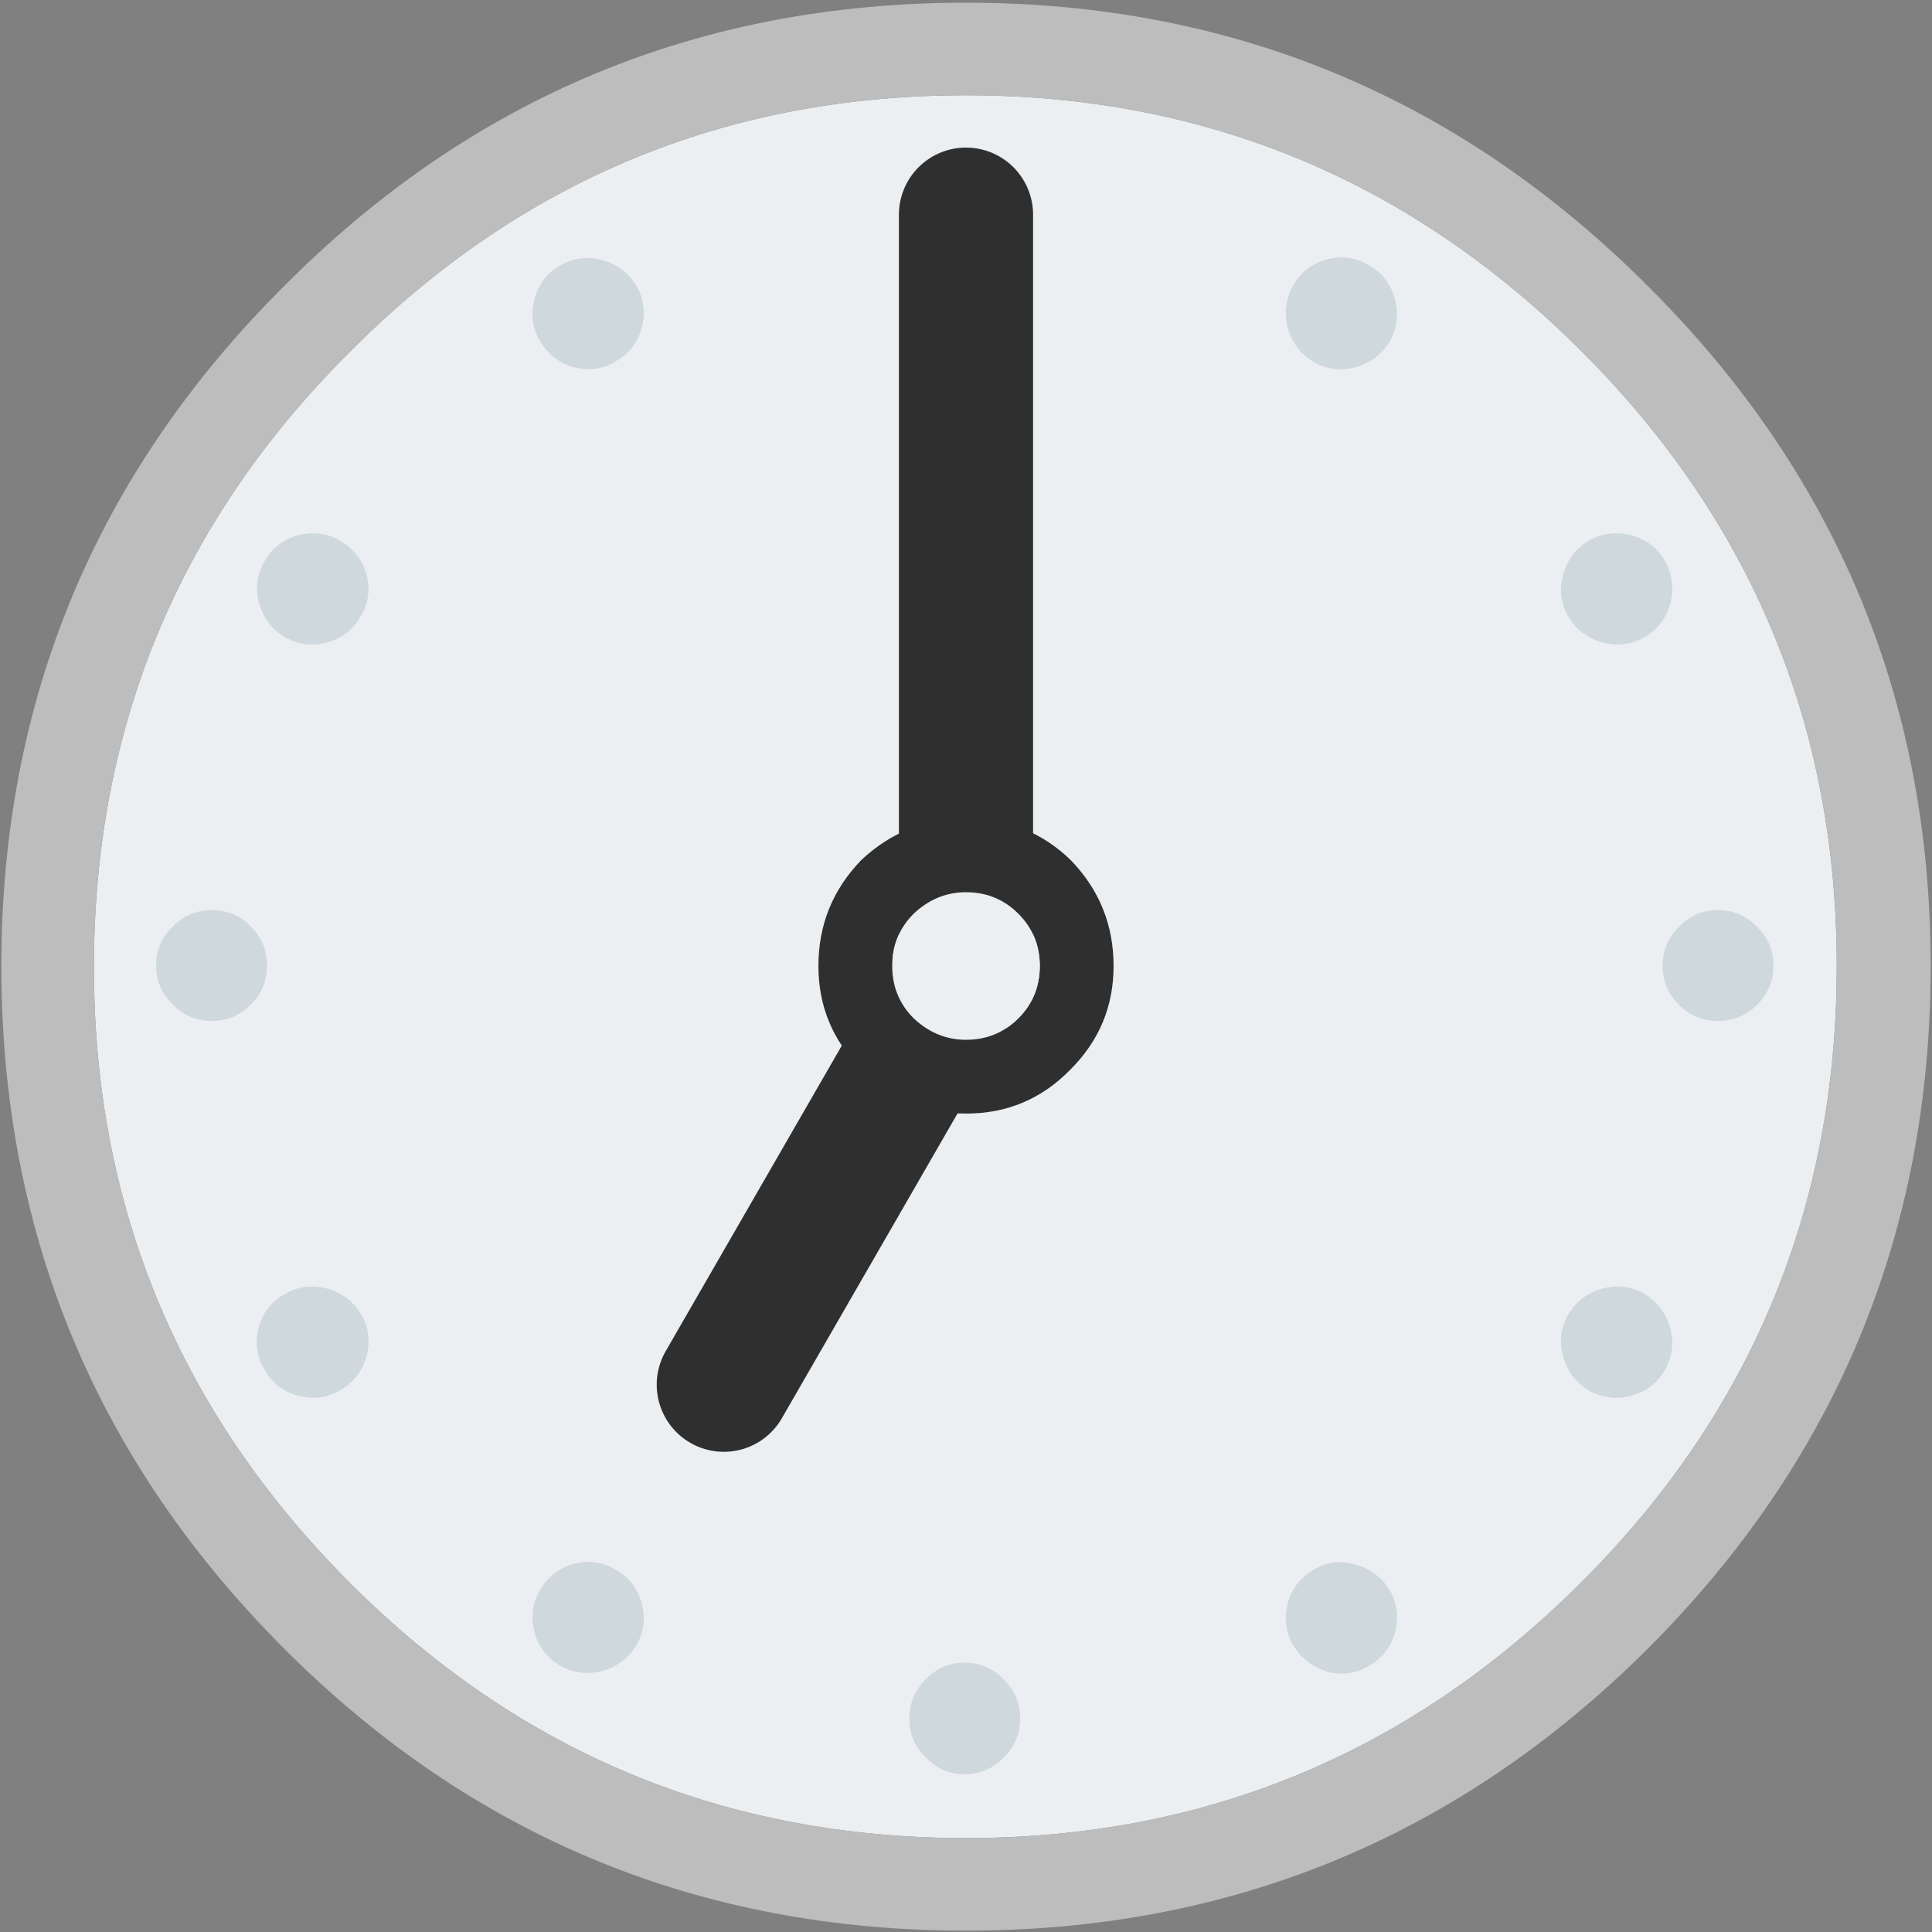 <svg xmlns="http://www.w3.org/2000/svg" xmlns:xlink="http://www.w3.org/1999/xlink" preserveAspectRatio="none" viewBox="0 0 72 72"><rect x="0" y="0" width="72" height="72" fill="#808080" stroke="none"/><defs><path id="a" fill="#ECEFF1" d="M68.45 36q0-13.4-9.5-22.9Q49.4 3.55 36 3.55q-13.45 0-22.95 9.55Q3.5 22.6 3.5 36.05q0 13.4 9.55 22.95 9.5 9.5 22.95 9.5 13.4 0 22.95-9.55 9.5-9.5 9.5-22.95z"/><path id="b" fill="#BDBDBD" d="M71.95 36q0-14.85-10.55-25.35Q50.85.1 36 .1 21.1.1 10.6 10.65.05 21.15.05 36q0 14.9 10.55 25.45 10.5 10.5 25.4 10.5 14.85 0 25.4-10.5Q71.95 50.9 71.95 36m-13-22.9q9.5 9.5 9.5 22.9 0 13.45-9.5 22.95Q49.4 68.5 36 68.5q-13.45 0-22.95-9.5Q3.5 49.45 3.5 36.05q0-13.45 9.55-22.95Q22.55 3.55 36 3.55q13.4 0 22.95 9.55z"/><path id="c" fill="#CFD8DC" d="M116.5 61.45q-1.05-1.1-2.6-1.1-1.5 0-2.55 1.1-1.1 1.05-1.1 2.6 0 1.5 1.1 2.6 1.05 1.05 2.55 1.05 1.55 0 2.6-1.05 1.1-1.1 1.1-2.6 0-1.55-1.1-2.6z"/><path id="d" fill="#CFD8DC" d="M106.25 42.6q1.5.4 2.8-.35 1.3-.75 1.7-2.2.4-1.5-.35-2.85-.75-1.3-2.2-1.7-1.5-.4-2.85.35-1.3.8-1.7 2.25-.4 1.5.35 2.8.8 1.3 2.25 1.7z"/><path id="e" fill="#CFD8DC" d="M92.5 19.85q-.4-1.5-1.7-2.25-1.35-.8-2.8-.4-1.5.4-2.25 1.75-.75 1.3-.35 2.8.4 1.45 1.7 2.25 1.3.75 2.8.35 1.45-.4 2.25-1.7.75-1.35.35-2.8z"/><path id="f" fill="#CFD8DC" d="M40.85 23.95q1.3-.75 1.7-2.2.4-1.5-.35-2.8-.8-1.3-2.25-1.7-1.5-.4-2.8.35-1.3.75-1.7 2.2-.4 1.5.35 2.8.8 1.35 2.25 1.75 1.5.4 2.8-.4z"/><path id="g" fill="#CFD8DC" d="M17.55 37.2q-.8 1.35-.35 2.85.4 1.45 1.7 2.2 1.3.75 2.8.35 1.45-.4 2.2-1.7.8-1.3.4-2.8-.4-1.45-1.75-2.25-1.3-.75-2.8-.35-1.45.4-2.2 1.7z"/><path id="h" fill="#CFD8DC" d="M16.65 61.45q-1.05-1.1-2.6-1.1t-2.6 1.1q-1.1 1.05-1.1 2.55 0 1.55 1.1 2.6 1.05 1.1 2.6 1.1 1.5 0 2.6-1.1 1.05-1.05 1.05-2.6 0-1.5-1.05-2.55z"/><path id="i" fill="#CFD8DC" d="M21.7 85.45q-1.5-.4-2.8.35-1.35.75-1.75 2.25-.4 1.45.4 2.8.75 1.3 2.2 1.7 1.5.4 2.8-.35 1.35-.8 1.75-2.25.4-1.5-.35-2.8-.8-1.3-2.25-1.7z"/><path id="j" fill="#CFD8DC" d="M42.55 106.3q-.4-1.45-1.7-2.2-1.35-.8-2.8-.4-1.45.4-2.25 1.75-.75 1.3-.35 2.8.4 1.45 1.7 2.2 1.3.75 2.8.35 1.45-.4 2.25-1.7.75-1.3.35-2.8z"/><path id="k" fill="#CFD8DC" d="M66.55 111.35q-1.05-1.1-2.6-1.1-1.5 0-2.55 1.1-1.1 1.1-1.1 2.6 0 1.55 1.1 2.6 1.05 1.1 2.55 1.1 1.55 0 2.6-1.1 1.1-1.05 1.1-2.6 0-1.5-1.1-2.6z"/><path id="l" fill="#CFD8DC" d="M89.9 103.75q-1.5-.45-2.8.35-1.3.75-1.7 2.2-.4 1.5.35 2.8.8 1.3 2.25 1.75 1.5.4 2.8-.4 1.3-.75 1.7-2.2.4-1.5-.35-2.8-.8-1.3-2.25-1.7z"/><path id="m" fill="#CFD8DC" d="M104 87.15q-.75 1.3-.35 2.8.4 1.45 1.7 2.25 1.35.75 2.85.35 1.45-.4 2.2-1.7.75-1.3.35-2.8-.4-1.45-1.7-2.25-1.3-.75-2.8-.35-1.45.4-2.25 1.7z"/><path id="n" fill="#CFD8DC" d="M66.55 111.35q-1.05-1.1-2.6-1.1-1.5 0-2.55 1.1-1.1 1.1-1.1 2.6 0 1.55 1.1 2.6 1.05 1.1 2.55 1.1 1.55 0 2.6-1.1 1.1-1.05 1.1-2.6 0-1.5-1.1-2.6z"/><g id="q"><path fill="#2F2F2F" d="M32.1 32.05Q30.5 33.7 30.5 36q0 2.25 1.6 3.85 1.65 1.65 3.9 1.65 2.3 0 3.9-1.65 1.6-1.6 1.6-3.85 0-2.3-1.6-3.95-1.6-1.55-3.9-1.55-2.25 0-3.9 1.55M33.25 36q0-1.15.8-1.95.85-.8 1.95-.8 1.15 0 1.95.8t.8 1.95q0 1.15-.8 1.95t-1.95.8q-1.1 0-1.95-.8-.8-.8-.8-1.95z"/><path fill="#ECEFF1" d="M34.05 34.05q-.8.8-.8 1.95t.8 1.95q.85.8 1.95.8 1.15 0 1.95-.8t.8-1.95q0-1.15-.8-1.95t-1.95-.8q-1.1 0-1.95.8z"/></g><path id="o" fill="none" stroke="#2F2F2F" stroke-linecap="round" stroke-linejoin="round" stroke-width="5" d="M26.944 51.597l9-15.588"/><path id="p" fill="none" stroke="#2F2F2F" stroke-linecap="round" stroke-linejoin="round" stroke-width="5" d="M36 8v28"/></defs><use xlink:href="#a"/><use xlink:href="#b"/><use transform="scale(.562)" xlink:href="#c"/><use transform="scale(.562)" xlink:href="#d"/><use transform="scale(.562)" xlink:href="#e"/><use transform="scale(.562)" xlink:href="#f"/><use transform="scale(.562)" xlink:href="#g"/><use transform="scale(.562)" xlink:href="#h"/><use transform="scale(.562)" xlink:href="#i"/><use transform="scale(.562)" xlink:href="#j"/><use transform="scale(.562)" xlink:href="#k"/><use transform="scale(.562)" xlink:href="#l"/><use transform="scale(.562)" xlink:href="#m"/><use transform="matrix(-.562 0 0 -.562 71.95 72.05)" xlink:href="#n"/><g transform="matrix(-.866 -.5 .321 -.557 55.55 74.05)"><use transform="matrix(-.866 .778 -.5 -1.347 85.1 56.55)" xlink:href="#o"/></g><g><use xlink:href="#p"/></g><g><use xlink:href="#q"/></g></svg>